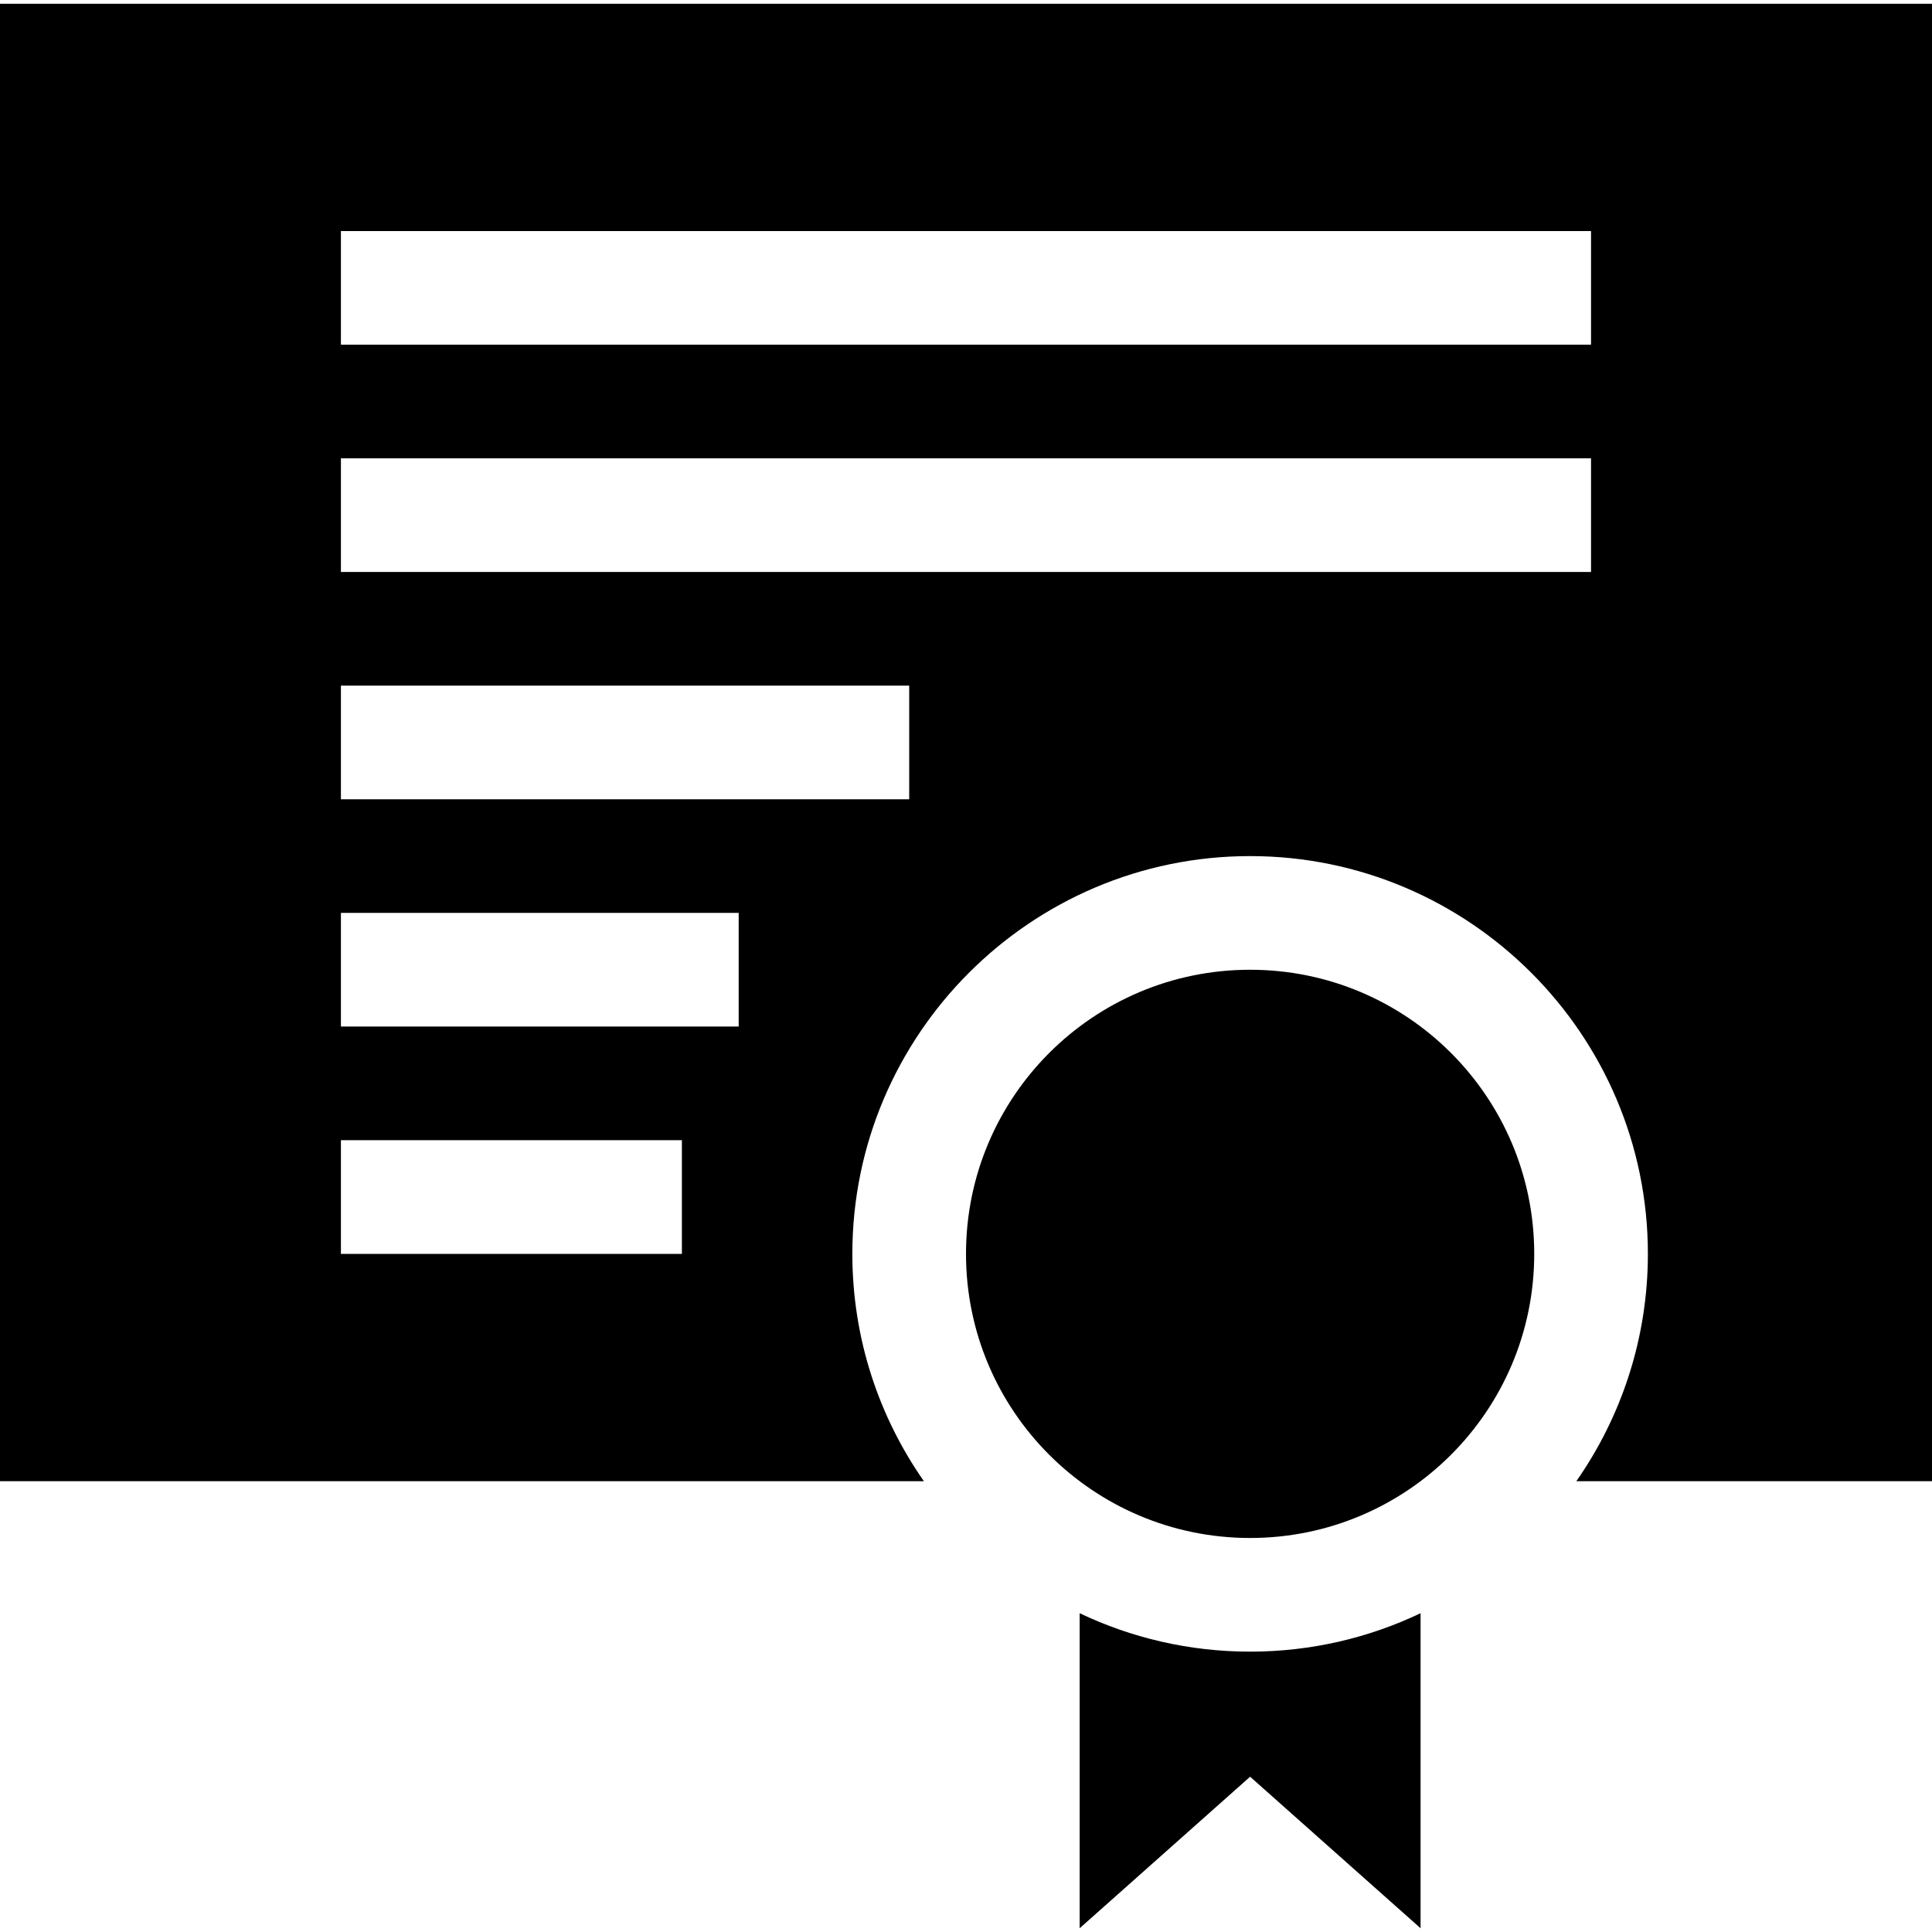 <svg width="35" height="35" viewBox="0 0 35 35" fill="none" xmlns="http://www.w3.org/2000/svg">
<path d="M19.559 29.225V34.932L22.647 32.187L25.735 34.932V29.225C24.799 29.671 23.752 29.921 22.647 29.921C21.543 29.921 20.495 29.671 19.559 29.225Z" fill="black"/>
<path d="M22.647 27.862C25.49 27.862 27.794 25.558 27.794 22.715C27.794 19.872 25.49 17.568 22.647 17.568C19.804 17.568 17.5 19.872 17.5 22.715C17.5 25.558 19.804 27.862 22.647 27.862Z" fill="black"/>
<path d="M0 0.068V26.833H16.737C15.921 25.665 15.441 24.245 15.441 22.715C15.441 18.742 18.674 15.509 22.647 15.509C26.62 15.509 29.853 18.742 29.853 22.715C29.853 24.245 29.373 25.665 28.557 26.833H35V0.068H0ZM12.353 22.715H6.176V20.656H12.353V22.715ZM13.382 18.597H6.176V16.538H13.382V18.597ZM16.471 14.48H6.176V12.421H16.471V14.48ZM28.823 10.362H6.176V8.303H28.823V10.362ZM28.823 6.244H6.176V4.186H28.823V6.244Z" fill="black"/>
</svg>
